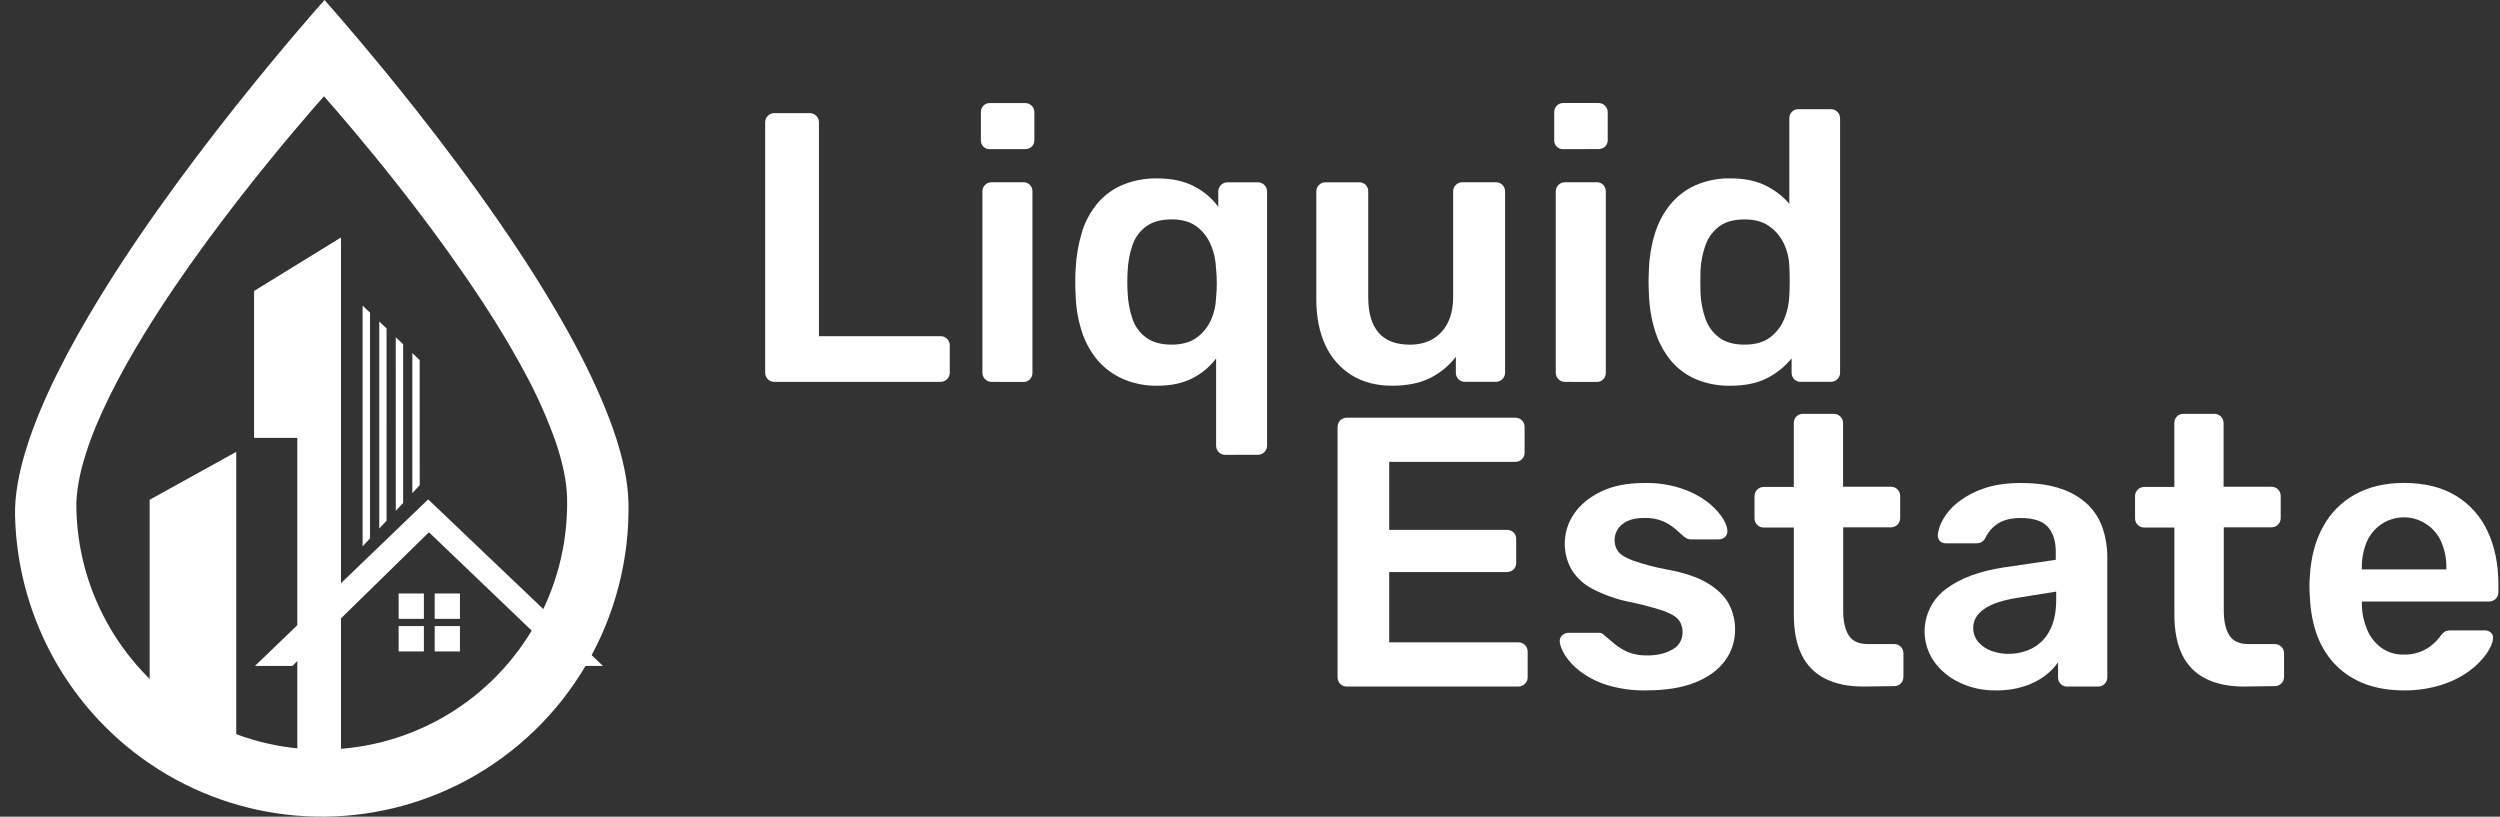 <svg width="150" height="49" viewBox="0 0 150 49" fill="none" xmlns="http://www.w3.org/2000/svg">
<rect x="0" y="0" width="150" height="49" fill="#333333" stroke="none"/>
<g clip-path="url(#clip0_660_5082)">
<path d="M80.8 41.193C80.656 41.193 80.517 41.135 80.414 41.032C80.312 40.929 80.254 40.79 80.254 40.644V25.638C80.251 25.561 80.264 25.485 80.292 25.414C80.32 25.342 80.361 25.277 80.415 25.223C80.465 25.171 80.526 25.13 80.593 25.102C80.66 25.074 80.732 25.061 80.805 25.062H90.902C90.978 25.058 91.055 25.07 91.126 25.098C91.197 25.125 91.262 25.167 91.316 25.222C91.37 25.276 91.412 25.341 91.44 25.413C91.467 25.484 91.48 25.561 91.476 25.638V27.159C91.477 27.232 91.463 27.304 91.436 27.372C91.408 27.439 91.367 27.5 91.315 27.551C91.261 27.605 91.196 27.646 91.125 27.674C91.054 27.702 90.978 27.715 90.902 27.712H83.352V31.791H90.397C90.549 31.785 90.697 31.839 90.81 31.941C90.864 31.993 90.906 32.055 90.934 32.125C90.962 32.194 90.974 32.269 90.971 32.343V33.77C90.974 33.844 90.962 33.919 90.934 33.988C90.906 34.058 90.864 34.12 90.81 34.172C90.697 34.274 90.549 34.328 90.397 34.322H83.352V38.541H91.086C91.162 38.538 91.238 38.55 91.31 38.577C91.381 38.605 91.446 38.647 91.5 38.701C91.554 38.756 91.596 38.821 91.623 38.892C91.651 38.964 91.663 39.041 91.659 39.117V40.638C91.661 40.711 91.647 40.783 91.62 40.85C91.592 40.918 91.551 40.979 91.499 41.029C91.444 41.084 91.38 41.126 91.309 41.154C91.238 41.182 91.162 41.195 91.086 41.192L80.8 41.193Z" fill="white"/>
<path d="M98.773 41.423C97.977 41.44 97.184 41.331 96.421 41.101C95.848 40.925 95.308 40.652 94.826 40.294C94.466 40.028 94.155 39.7 93.908 39.326C93.709 39.004 93.602 38.735 93.587 38.52C93.576 38.445 93.584 38.369 93.61 38.299C93.636 38.228 93.68 38.165 93.736 38.116C93.839 38.021 93.974 37.968 94.114 37.967H95.928C95.982 37.966 96.036 37.974 96.088 37.99C96.158 38.023 96.221 38.07 96.272 38.128C96.471 38.297 96.681 38.474 96.903 38.658C97.142 38.853 97.409 39.012 97.694 39.13C98.06 39.272 98.45 39.338 98.842 39.326C99.439 39.326 99.94 39.207 100.345 38.968C100.532 38.872 100.688 38.725 100.795 38.544C100.903 38.362 100.957 38.155 100.953 37.944C100.966 37.658 100.872 37.379 100.689 37.16C100.514 36.961 100.189 36.781 99.714 36.619C99.051 36.408 98.376 36.235 97.694 36.1C96.953 35.942 96.235 35.686 95.561 35.34C95.044 35.078 94.608 34.679 94.299 34.188C94.007 33.676 93.864 33.093 93.887 32.504C93.909 31.916 94.095 31.345 94.424 30.857C94.784 30.312 95.319 29.862 96.03 29.509C96.742 29.156 97.626 28.979 98.682 28.979C99.412 28.965 100.141 29.07 100.838 29.291C101.385 29.463 101.902 29.722 102.367 30.059C102.725 30.317 103.039 30.632 103.297 30.991C103.511 31.306 103.626 31.579 103.641 31.809C103.652 31.883 103.645 31.958 103.621 32.028C103.597 32.099 103.557 32.162 103.504 32.213C103.405 32.309 103.274 32.363 103.136 32.362H101.438C101.366 32.364 101.296 32.348 101.231 32.316C101.167 32.285 101.106 32.248 101.048 32.207C100.88 32.053 100.697 31.892 100.502 31.723C100.282 31.541 100.039 31.389 99.778 31.273C99.426 31.13 99.047 31.063 98.666 31.078C98.084 31.078 97.64 31.204 97.335 31.457C97.19 31.57 97.073 31.715 96.993 31.881C96.913 32.047 96.873 32.23 96.876 32.414C96.871 32.659 96.948 32.898 97.094 33.094C97.24 33.286 97.535 33.467 97.978 33.635C98.637 33.863 99.312 34.04 99.997 34.166C101.022 34.35 101.836 34.623 102.441 34.983C103.045 35.344 103.474 35.759 103.726 36.228C103.981 36.706 104.111 37.241 104.104 37.784C104.11 38.455 103.897 39.11 103.497 39.648C103.091 40.201 102.494 40.635 101.707 40.951C100.919 41.266 99.942 41.423 98.773 41.423Z" fill="white"/>
<path d="M111.806 41.193C110.889 41.193 110.116 41.031 109.489 40.708C108.875 40.399 108.381 39.892 108.089 39.267C107.783 38.631 107.63 37.836 107.63 36.883V31.652H105.817C105.672 31.652 105.533 31.594 105.43 31.491C105.328 31.389 105.271 31.249 105.271 31.104V29.765C105.271 29.62 105.328 29.48 105.43 29.378C105.533 29.275 105.672 29.217 105.817 29.217H107.629V25.384C107.625 25.239 107.679 25.098 107.779 24.992C107.83 24.938 107.893 24.896 107.962 24.868C108.031 24.84 108.105 24.828 108.18 24.831H110.037C110.182 24.831 110.321 24.889 110.423 24.992C110.525 25.095 110.583 25.234 110.583 25.38V29.205H113.464C113.608 29.205 113.747 29.263 113.85 29.366C113.952 29.468 114.01 29.608 114.01 29.753V31.09C114.01 31.236 113.952 31.375 113.85 31.478C113.747 31.581 113.608 31.639 113.464 31.639H110.591V36.639C110.591 37.27 110.7 37.762 110.918 38.114C111.137 38.467 111.523 38.644 112.076 38.644H113.66C113.805 38.644 113.944 38.702 114.047 38.805C114.149 38.908 114.206 39.047 114.206 39.193V40.619C114.206 40.764 114.149 40.904 114.047 41.007C113.944 41.11 113.805 41.167 113.66 41.167L111.806 41.193Z" fill="white"/>
<path d="M119.723 41.423C118.978 41.434 118.24 41.272 117.567 40.95C116.958 40.666 116.431 40.229 116.037 39.683C115.568 39.005 115.381 38.169 115.519 37.355C115.656 36.54 116.106 35.812 116.771 35.327C117.636 34.689 118.779 34.263 120.202 34.049L123.346 33.587V33.103C123.346 32.459 123.185 31.959 122.864 31.606C122.543 31.253 121.995 31.078 121.22 31.082C120.669 31.082 120.222 31.192 119.878 31.411C119.543 31.626 119.277 31.934 119.113 32.298C119.061 32.392 118.984 32.469 118.891 32.522C118.798 32.575 118.693 32.601 118.586 32.598H116.772C116.703 32.603 116.634 32.594 116.569 32.57C116.503 32.546 116.444 32.508 116.394 32.46C116.307 32.358 116.261 32.226 116.268 32.091C116.306 31.774 116.407 31.469 116.566 31.193C116.786 30.796 117.084 30.447 117.44 30.167C117.901 29.801 118.422 29.517 118.978 29.326C119.605 29.095 120.362 28.98 121.249 28.98C122.213 28.98 123.028 29.099 123.694 29.338C124.29 29.534 124.834 29.86 125.289 30.294C125.684 30.688 125.984 31.169 126.163 31.699C126.348 32.248 126.441 32.825 126.438 33.404V40.644C126.438 40.79 126.381 40.929 126.278 41.032C126.176 41.135 126.037 41.193 125.892 41.193H124.035C123.96 41.196 123.886 41.184 123.817 41.156C123.747 41.128 123.685 41.085 123.634 41.03C123.534 40.925 123.48 40.784 123.484 40.639V39.74C123.263 40.055 122.992 40.332 122.681 40.559C122.308 40.831 121.893 41.041 121.453 41.181C120.893 41.355 120.309 41.437 119.723 41.423ZM120.503 39.229C121.01 39.236 121.51 39.117 121.96 38.883C122.407 38.642 122.767 38.268 122.993 37.812C123.246 37.328 123.372 36.718 123.372 35.98V35.496L121.078 35.865C120.175 36.003 119.502 36.225 119.059 36.533C118.615 36.84 118.394 37.217 118.394 37.663C118.386 37.979 118.496 38.287 118.703 38.526C118.916 38.769 119.189 38.952 119.495 39.056C119.818 39.173 120.159 39.233 120.503 39.233V39.229Z" fill="white"/>
<path d="M134.64 41.193C133.722 41.193 132.95 41.031 132.323 40.708C131.708 40.399 131.215 39.892 130.922 39.267C130.616 38.631 130.463 37.836 130.463 36.883V31.652H128.649C128.504 31.652 128.365 31.594 128.263 31.491C128.16 31.389 128.103 31.249 128.103 31.104V29.765C128.103 29.62 128.16 29.48 128.263 29.378C128.365 29.275 128.504 29.217 128.649 29.217H130.461V25.384C130.457 25.239 130.511 25.098 130.611 24.992C130.662 24.938 130.725 24.896 130.794 24.868C130.863 24.84 130.937 24.828 131.012 24.831H132.869C133.014 24.831 133.153 24.889 133.255 24.992C133.357 25.095 133.415 25.234 133.415 25.38V29.205H136.296C136.441 29.205 136.579 29.263 136.682 29.366C136.784 29.468 136.842 29.608 136.842 29.753V31.09C136.842 31.236 136.784 31.375 136.682 31.478C136.579 31.581 136.441 31.639 136.296 31.639H133.427V36.639C133.427 37.27 133.536 37.762 133.755 38.114C133.973 38.467 134.359 38.644 134.913 38.644H136.497C136.642 38.644 136.78 38.702 136.883 38.805C136.985 38.908 137.043 39.047 137.043 39.193V40.619C137.043 40.764 136.985 40.904 136.883 41.007C136.78 41.11 136.642 41.167 136.497 41.167L134.64 41.193Z" fill="white"/>
<path d="M144.232 41.423C142.533 41.423 141.186 40.931 140.19 39.948C139.195 38.964 138.661 37.566 138.59 35.754C138.574 35.6 138.567 35.405 138.567 35.166C138.565 34.978 138.572 34.789 138.59 34.602C138.651 33.45 138.915 32.451 139.382 31.606C139.827 30.781 140.5 30.104 141.321 29.656C142.147 29.203 143.118 28.976 144.235 28.976C145.473 28.976 146.514 29.232 147.356 29.744C148.191 30.25 148.854 30.997 149.26 31.887C149.689 32.801 149.903 33.857 149.903 35.055V35.539C149.904 35.612 149.89 35.684 149.863 35.751C149.835 35.819 149.794 35.88 149.742 35.931C149.688 35.984 149.623 36.026 149.552 36.054C149.481 36.082 149.405 36.094 149.329 36.092H141.711V36.276C141.72 36.787 141.825 37.291 142.021 37.762C142.198 38.199 142.492 38.579 142.87 38.859C143.26 39.141 143.732 39.287 144.212 39.274C144.869 39.298 145.51 39.067 146.002 38.629C146.145 38.504 146.275 38.365 146.392 38.214C146.476 38.08 146.587 37.966 146.719 37.88C146.84 37.835 146.969 37.816 147.097 37.823H149.077C149.216 37.818 149.352 37.867 149.456 37.961C149.504 38.004 149.54 38.057 149.562 38.118C149.584 38.178 149.591 38.243 149.582 38.306C149.566 38.552 149.44 38.852 149.204 39.205C148.921 39.604 148.576 39.954 148.182 40.242C147.677 40.611 147.115 40.895 146.518 41.083C145.779 41.319 145.007 41.434 144.232 41.423ZM141.707 34.164H146.783V34.095C146.795 33.557 146.693 33.023 146.485 32.528C146.299 32.099 145.996 31.731 145.611 31.468C145.314 31.263 144.975 31.127 144.619 31.069C144.263 31.012 143.899 31.035 143.553 31.136C143.207 31.237 142.888 31.415 142.619 31.656C142.35 31.896 142.137 32.194 141.997 32.528C141.795 33.025 141.697 33.558 141.71 34.095L141.707 34.164Z" fill="white"/>
<path d="M46.456 22.913C46.312 22.913 46.173 22.855 46.07 22.752C45.968 22.649 45.91 22.51 45.91 22.364V7.336C45.91 7.19 45.968 7.051 46.07 6.948C46.173 6.845 46.312 6.787 46.456 6.787H48.591C48.736 6.787 48.875 6.845 48.977 6.948C49.08 7.051 49.137 7.19 49.137 7.336V20.17H56.411C56.488 20.166 56.564 20.179 56.636 20.206C56.707 20.234 56.772 20.276 56.826 20.33C56.88 20.384 56.922 20.45 56.949 20.521C56.977 20.593 56.989 20.669 56.985 20.746V22.359C56.986 22.432 56.973 22.504 56.945 22.571C56.917 22.639 56.877 22.7 56.825 22.75C56.77 22.804 56.706 22.846 56.635 22.874C56.564 22.902 56.488 22.914 56.411 22.912L46.456 22.913Z" fill="white"/>
<path d="M59.399 8.948C59.326 8.953 59.253 8.942 59.184 8.916C59.116 8.89 59.054 8.85 59.002 8.798C58.95 8.746 58.91 8.684 58.884 8.615C58.859 8.546 58.848 8.473 58.853 8.4V6.737C58.849 6.591 58.903 6.45 59.002 6.345C59.054 6.291 59.116 6.248 59.185 6.221C59.255 6.193 59.329 6.18 59.403 6.184H61.492C61.568 6.181 61.643 6.194 61.713 6.222C61.784 6.25 61.848 6.292 61.902 6.345C61.954 6.396 61.995 6.457 62.022 6.524C62.05 6.591 62.063 6.664 62.062 6.737V8.395C62.066 8.47 62.053 8.545 62.026 8.615C61.998 8.684 61.956 8.747 61.902 8.799C61.789 8.901 61.64 8.954 61.489 8.948H59.399ZM59.491 22.913C59.346 22.913 59.207 22.855 59.104 22.752C59.002 22.649 58.944 22.51 58.944 22.364V11.483C58.944 11.338 59.002 11.198 59.104 11.095C59.207 10.992 59.346 10.935 59.491 10.935H61.396C61.47 10.931 61.545 10.944 61.614 10.972C61.683 10.999 61.745 11.042 61.797 11.096C61.896 11.202 61.949 11.342 61.946 11.488V22.364C61.949 22.509 61.896 22.65 61.797 22.756C61.745 22.81 61.683 22.852 61.614 22.88C61.545 22.908 61.47 22.921 61.396 22.917L59.491 22.913Z" fill="white"/>
<path d="M73.513 27.291C73.368 27.291 73.229 27.233 73.126 27.13C73.024 27.027 72.966 26.888 72.966 26.742V21.508C72.59 22.007 72.104 22.413 71.546 22.695C70.964 22.994 70.26 23.144 69.436 23.143C68.722 23.157 68.014 23.015 67.36 22.729C66.772 22.469 66.251 22.079 65.835 21.588C65.419 21.085 65.104 20.506 64.907 19.883C64.685 19.193 64.561 18.476 64.54 17.752C64.523 17.475 64.517 17.203 64.517 16.922C64.517 16.641 64.523 16.374 64.54 16.115C64.575 15.372 64.702 14.637 64.918 13.926C65.107 13.3 65.419 12.718 65.835 12.214C66.245 11.726 66.764 11.343 67.35 11.096C68.008 10.825 68.715 10.691 69.426 10.704C70.313 10.704 71.059 10.866 71.663 11.188C72.229 11.478 72.72 11.896 73.097 12.409V11.488C73.097 11.342 73.155 11.203 73.257 11.1C73.36 10.997 73.499 10.939 73.644 10.939H75.479C75.624 10.939 75.763 10.997 75.865 11.1C75.968 11.203 76.025 11.342 76.025 11.488V26.738C76.025 26.884 75.968 27.023 75.865 27.126C75.763 27.229 75.624 27.287 75.479 27.287L73.513 27.291ZM70.3 20.678C70.912 20.678 71.409 20.54 71.791 20.264C72.165 19.997 72.462 19.635 72.652 19.215C72.842 18.798 72.947 18.348 72.962 17.89C72.993 17.591 73.008 17.291 73.008 16.991C73.009 16.698 72.993 16.405 72.962 16.114C72.946 15.635 72.845 15.163 72.664 14.72C72.487 14.277 72.193 13.89 71.814 13.603C71.432 13.31 70.927 13.164 70.3 13.164C69.657 13.164 69.145 13.306 68.763 13.59C68.383 13.869 68.099 14.26 67.948 14.707C67.781 15.198 67.685 15.71 67.661 16.228C67.63 16.688 67.63 17.151 67.661 17.611C67.685 18.129 67.781 18.641 67.948 19.131C68.099 19.579 68.383 19.97 68.763 20.249C69.145 20.535 69.657 20.678 70.3 20.678Z" fill="white"/>
<path d="M83.518 23.143C82.584 23.143 81.777 22.932 81.096 22.51C80.408 22.078 79.861 21.453 79.524 20.712C79.16 19.936 78.978 19.018 78.978 17.959V11.486C78.978 11.341 79.035 11.201 79.138 11.098C79.24 10.996 79.379 10.938 79.524 10.938H81.544C81.618 10.934 81.693 10.947 81.762 10.975C81.831 11.003 81.894 11.045 81.946 11.099C82.044 11.205 82.098 11.346 82.094 11.491V17.828C82.094 19.729 82.928 20.68 84.596 20.68C85.391 20.68 86.022 20.426 86.489 19.919C86.956 19.411 87.189 18.712 87.189 17.823V11.483C87.189 11.338 87.247 11.198 87.349 11.095C87.452 10.992 87.591 10.935 87.735 10.935H89.759C89.903 10.935 90.042 10.992 90.145 11.095C90.247 11.198 90.305 11.338 90.305 11.483V22.36C90.305 22.505 90.247 22.645 90.145 22.747C90.042 22.85 89.903 22.908 89.759 22.908H87.901C87.827 22.912 87.752 22.899 87.683 22.871C87.614 22.844 87.551 22.801 87.499 22.747C87.401 22.641 87.347 22.5 87.351 22.355V21.411C86.941 21.945 86.415 22.378 85.813 22.678C85.2 22.988 84.435 23.143 83.518 23.143Z" fill="white"/>
<path d="M93.8 8.948C93.727 8.953 93.654 8.942 93.586 8.916C93.517 8.891 93.455 8.85 93.403 8.798C93.352 8.746 93.311 8.684 93.286 8.615C93.26 8.546 93.249 8.473 93.254 8.4V6.737C93.25 6.591 93.304 6.451 93.404 6.345C93.454 6.291 93.516 6.248 93.584 6.22C93.653 6.191 93.726 6.178 93.8 6.181H95.889C95.965 6.178 96.041 6.191 96.112 6.218C96.183 6.246 96.248 6.288 96.302 6.342C96.354 6.393 96.395 6.454 96.423 6.521C96.45 6.588 96.464 6.661 96.463 6.733V8.392C96.466 8.467 96.454 8.542 96.426 8.611C96.398 8.681 96.356 8.744 96.302 8.796C96.189 8.898 96.041 8.951 95.889 8.945L93.8 8.948ZM93.892 22.913C93.747 22.913 93.608 22.855 93.506 22.752C93.403 22.649 93.346 22.51 93.346 22.364V11.483C93.346 11.338 93.403 11.198 93.506 11.095C93.608 10.993 93.747 10.935 93.892 10.935H95.797C95.872 10.931 95.946 10.944 96.015 10.972C96.084 10.999 96.147 11.042 96.198 11.096C96.297 11.202 96.351 11.343 96.348 11.488V22.364C96.351 22.509 96.297 22.65 96.198 22.756C96.147 22.81 96.084 22.852 96.015 22.88C95.946 22.908 95.872 22.921 95.797 22.917L93.892 22.913Z" fill="white"/>
<path d="M103.826 23.143C103.105 23.158 102.39 23.021 101.726 22.741C101.141 22.487 100.626 22.095 100.223 21.6C99.811 21.083 99.499 20.492 99.304 19.86C99.082 19.147 98.959 18.406 98.937 17.659C98.922 17.383 98.914 17.133 98.914 16.91C98.914 16.687 98.921 16.438 98.935 16.163C98.959 15.436 99.079 14.716 99.291 14.021C99.483 13.387 99.795 12.796 100.209 12.281C100.617 11.779 101.137 11.381 101.726 11.117C102.388 10.829 103.104 10.687 103.826 10.702C104.651 10.702 105.351 10.844 105.925 11.128C106.472 11.393 106.96 11.766 107.36 12.225V7.105C107.356 6.96 107.409 6.82 107.508 6.714C107.56 6.659 107.622 6.617 107.692 6.589C107.761 6.561 107.836 6.549 107.91 6.552H109.859C110.004 6.552 110.143 6.61 110.245 6.713C110.348 6.816 110.405 6.955 110.405 7.101V22.36C110.405 22.505 110.348 22.645 110.245 22.748C110.143 22.851 110.004 22.908 109.859 22.908H108.047C107.972 22.912 107.898 22.899 107.828 22.872C107.759 22.844 107.696 22.801 107.645 22.747C107.546 22.641 107.493 22.5 107.496 22.355V21.503C107.096 21.994 106.599 22.396 106.036 22.682C105.453 22.989 104.716 23.143 103.826 23.143ZM104.674 20.678C105.317 20.678 105.829 20.532 106.211 20.239C106.591 19.952 106.885 19.565 107.061 19.122C107.243 18.678 107.344 18.206 107.36 17.727C107.374 17.451 107.382 17.155 107.382 16.84C107.382 16.525 107.374 16.229 107.36 15.952C107.344 15.493 107.235 15.042 107.038 14.627C106.841 14.209 106.54 13.848 106.164 13.58C105.782 13.303 105.285 13.165 104.673 13.165C104.031 13.165 103.521 13.307 103.144 13.591C102.769 13.875 102.486 14.264 102.329 14.708C102.155 15.198 102.055 15.71 102.031 16.229C102.015 16.691 102.015 17.152 102.031 17.612C102.055 18.131 102.155 18.643 102.329 19.133C102.486 19.577 102.769 19.966 103.144 20.25C103.522 20.536 104.032 20.678 104.674 20.678Z" fill="white"/>
<path d="M37.704 30.11C37.677 28.858 37.358 27.382 36.8 25.785C36.241 24.187 35.456 22.465 34.517 20.702C31.911 15.816 28.139 10.618 24.945 6.571C22.55 3.537 20.483 1.144 19.471 0L18.728 0.847C17.854 1.859 16.615 3.308 15.203 5.052C12.378 8.535 8.832 13.188 5.984 17.842C4.082 20.942 2.488 24.049 1.626 26.763C1.13 28.313 0.872 29.732 0.903 30.932C0.974 34.089 1.85 37.175 3.446 39.896C5.043 42.617 7.307 44.883 10.022 46.476C12.738 48.069 15.815 48.937 18.959 48.997C22.104 49.057 25.211 48.307 27.985 46.819C30.985 45.208 33.482 42.794 35.198 39.844C36.914 36.895 37.783 33.525 37.707 30.11H37.704ZM31.958 37.744C30.624 39.996 28.719 41.852 26.436 43.122C24.153 44.392 21.576 45.03 18.967 44.971C16.358 44.911 13.811 44.157 11.588 42.784C9.365 41.412 7.545 39.471 6.315 37.16C5.221 35.113 4.628 32.835 4.582 30.513C4.559 29.557 4.763 28.422 5.164 27.18C5.857 25.008 7.131 22.526 8.647 20.049C10.926 16.32 13.763 12.601 16.022 9.815C17.154 8.423 18.139 7.263 18.844 6.451C19.074 6.189 19.28 5.961 19.44 5.776C20.245 6.692 21.9 8.605 23.816 11.032C26.372 14.271 29.388 18.43 31.473 22.331C32.185 23.638 32.796 24.997 33.301 26.398C33.747 27.677 34.002 28.856 34.025 29.861C34.089 32.632 33.373 35.364 31.958 37.744Z" fill="white"/>
<path d="M25.433 35.609H23.918V37.131H25.433V35.609Z" fill="white"/>
<path d="M27.597 35.609H26.082V37.131H27.597V35.609Z" fill="white"/>
<path d="M25.433 37.565H23.918V39.087H25.433V37.565Z" fill="white"/>
<path d="M27.597 37.565H26.082V39.087H27.597V37.565Z" fill="white"/>
<path d="M8.979 29.985L14.175 27.111V45.175H8.979V29.985Z" fill="white"/>
<path d="M15.256 17.462L20.453 14.263V45.175H17.854V26.26H15.256" fill="white"/>
<path d="M15.256 17.462L20.453 14.263V45.175H17.854V26.26H15.256" fill="white"/>
<path d="M21.756 18.335L22.201 18.758V32.303L21.756 32.778V18.335Z" fill="white"/>
<path d="M22.756 19.29L23.193 19.706L23.194 31.241L22.756 31.71V19.29Z" fill="white"/>
<path d="M23.746 20.234L24.189 20.655V30.177L23.747 30.649L23.746 20.234Z" fill="white"/>
<path d="M24.74 21.183L25.179 21.603L25.183 29.113L24.74 29.587V21.183Z" fill="white"/>
<path d="M15.295 39.958L25.69 29.962L36.179 39.958H34.118L25.736 31.936L17.542 39.958H15.295Z" fill="white"/>
</g>
<defs>
<clipPath id="clip0_660_5082">
<rect width="149" height="49" fill="white" transform="translate(0.9)"/>
</clipPath>
</defs>
</svg>
